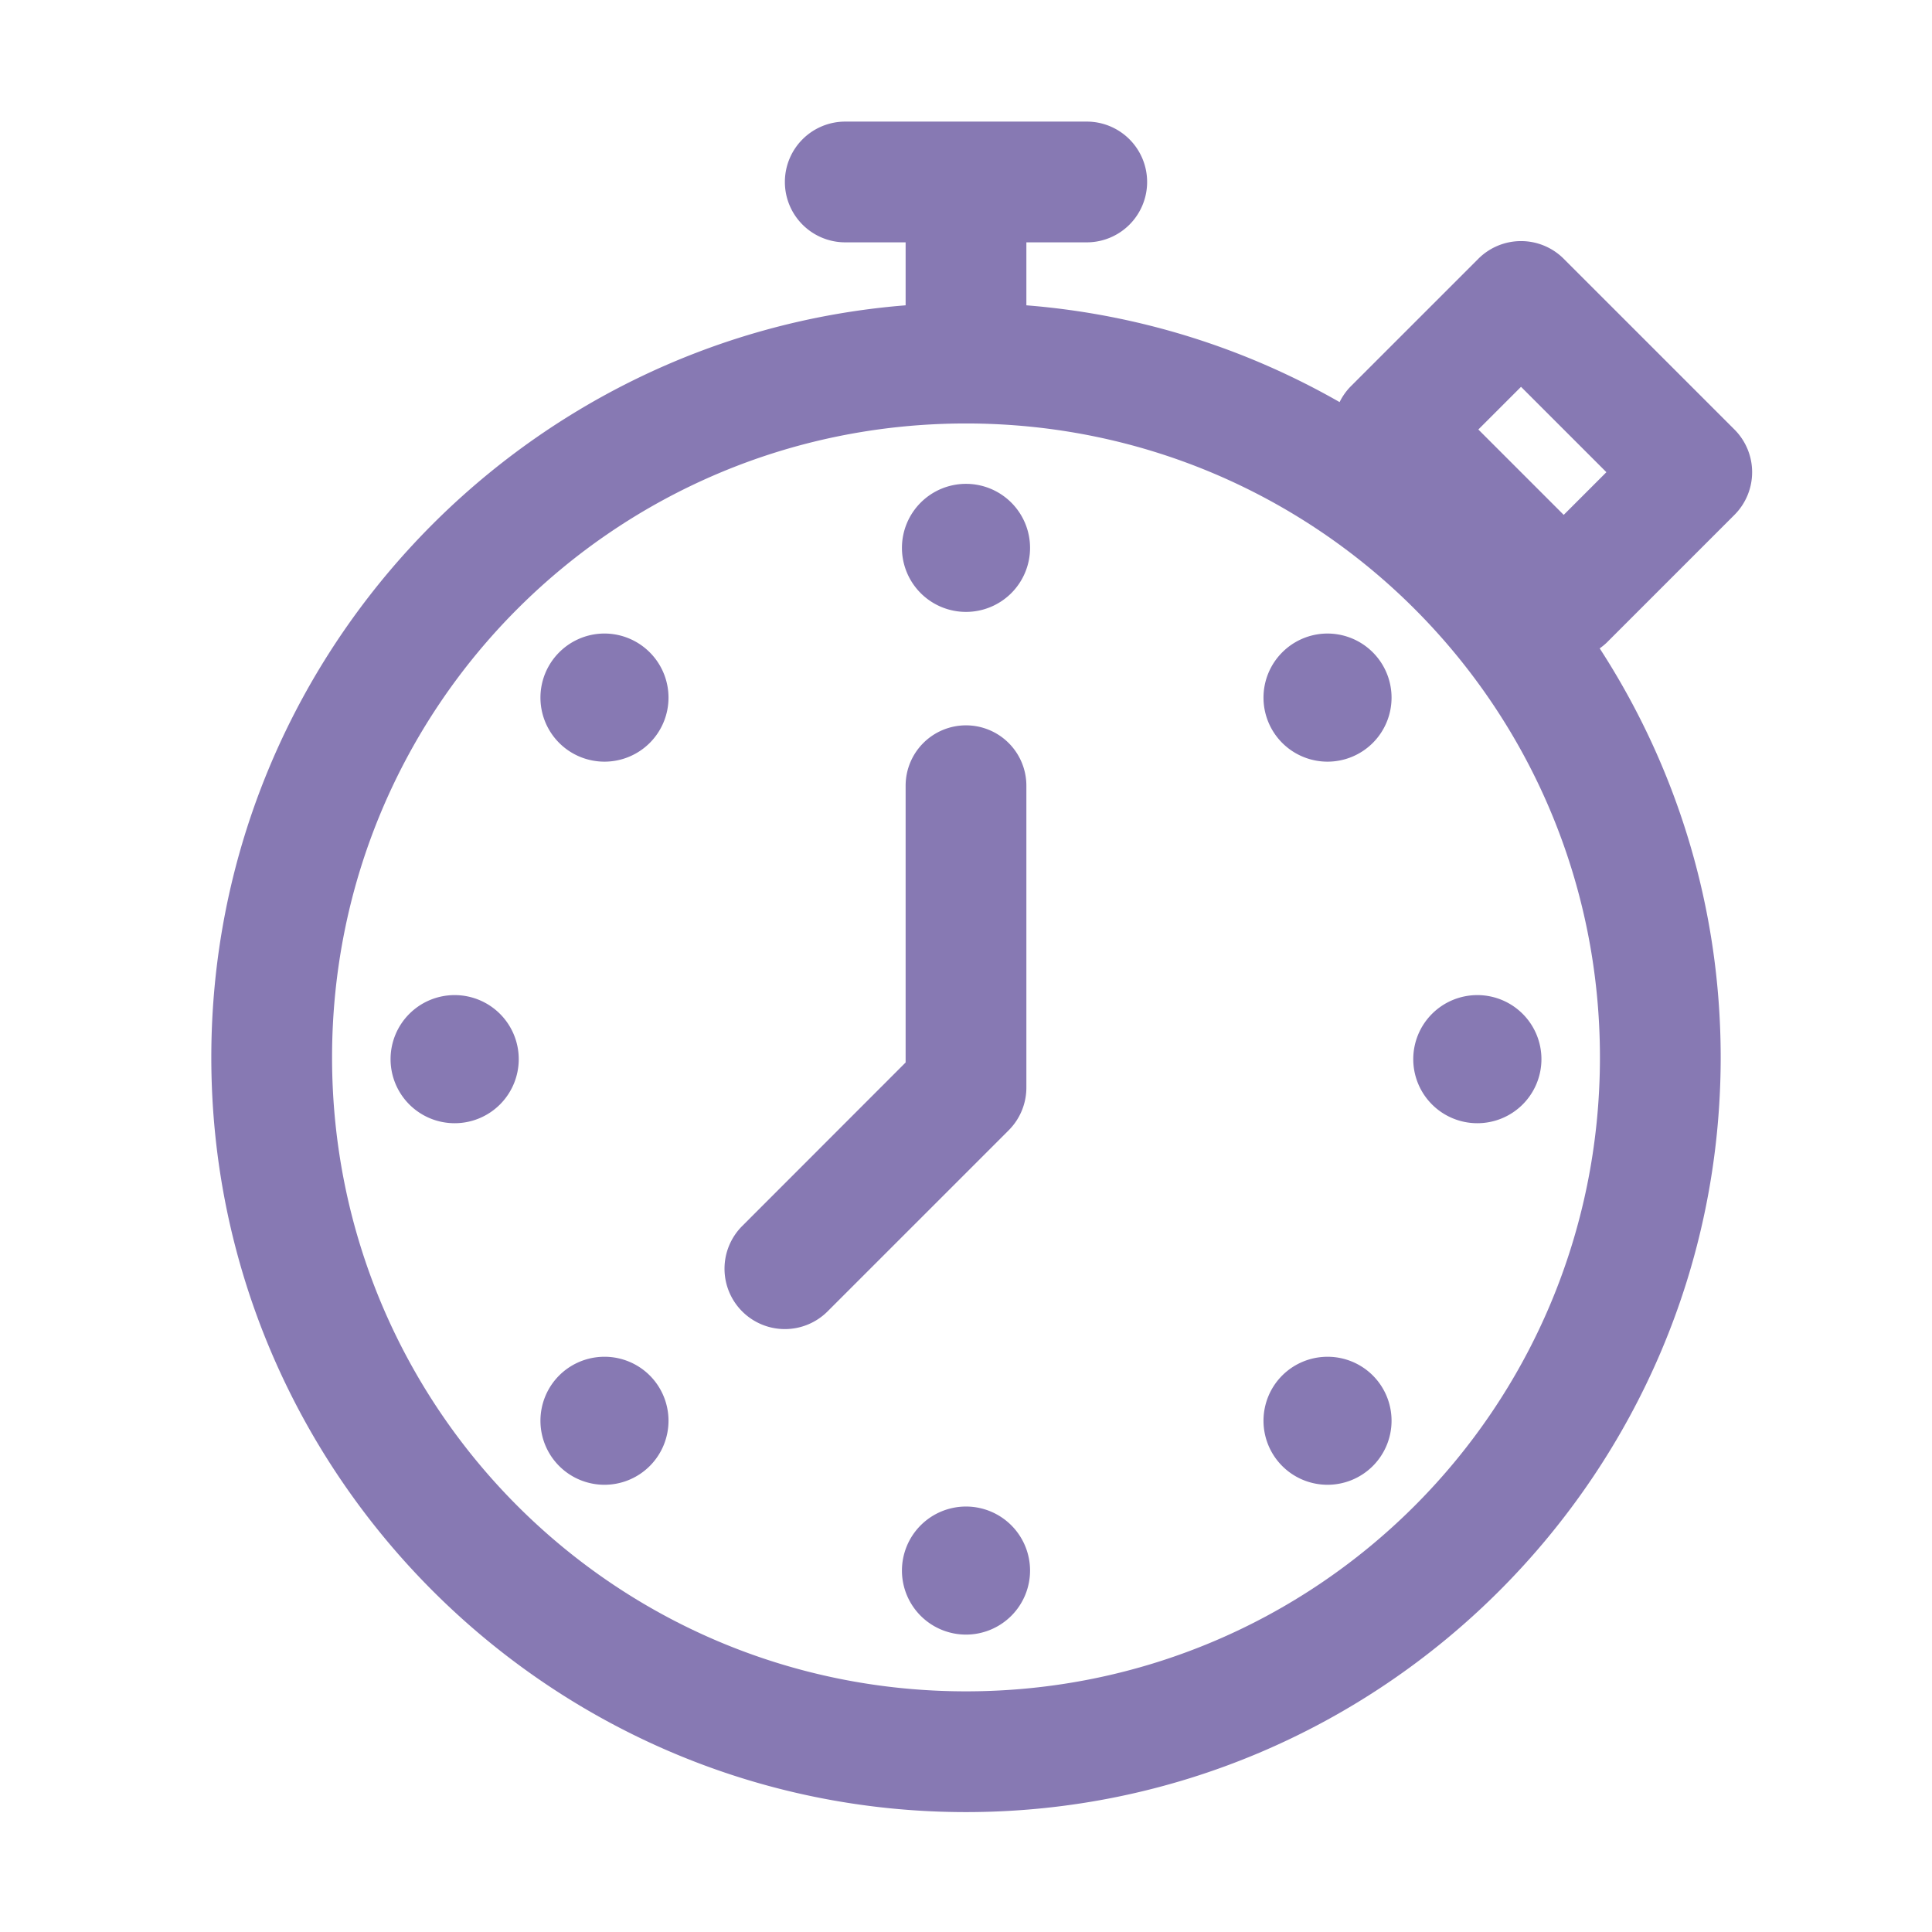 <?xml version="1.0" ?>

<!-- Uploaded to: SVG Repo, www.svgrepo.com, Generator: SVG Repo Mixer Tools -->
<svg width="800px" height="800px" viewBox="0 0 32 32" id="svg5" version="1.1" xmlns="http://www.w3.org/2000/svg" xmlns:svg="http://www.w3.org/2000/svg">

<defs id="defs2"/>

<g id="layer1" transform="translate(-12,-340)">

<path d="M 28,364.953 A 1.061,1.061 0 0 0 26.939,366.014 1.061,1.061 0 0 0 28,367.074 1.061,1.061 0 0 0 29.061,366.014 1.061,1.061 0 0 0 28,364.953 Z" id="path453543" style="color:#8779B3;fill:#8779B3;fill-rule:evenodd;stroke-linecap:round;stroke-linejoin:round;stroke-miterlimit:4.1;-inkscape-stroke:none"/>

<path d="m 33.914,362.475 a 1.061,1.061 0 0 0 -0.676,0.307 1.061,1.061 0 0 0 0,1.5 1.061,1.061 0 0 0 1.5,0 1.061,1.061 0 0 0 0,-1.5 1.061,1.061 0 0 0 -0.824,-0.307 z" id="path453541" style="color:#8779B3;fill:#8779B3;fill-rule:evenodd;stroke-linecap:round;stroke-linejoin:round;stroke-miterlimit:4.1;-inkscape-stroke:none"/>

<path d="m 21.936,362.475 a 1.061,1.061 0 0 0 -0.674,0.307 1.061,1.061 0 0 0 0,1.5 1.061,1.061 0 0 0 1.5,0 1.061,1.061 0 0 0 0,-1.5 1.061,1.061 0 0 0 -0.826,-0.307 z" id="path453539" style="color:#8779B3;fill:#8779B3;fill-rule:evenodd;stroke-linecap:round;stroke-linejoin:round;stroke-miterlimit:4.1;-inkscape-stroke:none"/>

<path d="m 36.469,356.482 a 1.061,1.061 0 0 0 -1.061,1.061 1.061,1.061 0 0 0 1.061,1.061 1.061,1.061 0 0 0 1.062,-1.061 1.061,1.061 0 0 0 -1.062,-1.061 z" id="path453521" style="color:#8779B3;fill:#8779B3;fill-rule:evenodd;stroke-linecap:round;stroke-linejoin:round;stroke-miterlimit:4.1;-inkscape-stroke:none"/>

<path d="m 19.531,356.482 a 1.061,1.061 0 0 0 -1.062,1.061 1.061,1.061 0 0 0 1.062,1.061 1.061,1.061 0 0 0 1.061,-1.061 1.061,1.061 0 0 0 -1.061,-1.061 z" id="path453519" style="color:#8779B3;fill:#8779B3;fill-rule:evenodd;stroke-linecap:round;stroke-linejoin:round;stroke-miterlimit:4.1;-inkscape-stroke:none"/>

<path d="m 28,352.014 a 1,1 0 0 0 -1,1 v 4.584 l -2.707,2.709 a 1,1 0 0 0 0,1.414 1,1 0 0 0 1.414,0 l 3,-3 A 1,1 0 0 0 29,358.014 v -5 a 1,1 0 0 0 -1,-1 z" id="path453517" style="color:#8779B3;fill:#8779B3;fill-rule:evenodd;stroke-linecap:round;stroke-linejoin:round;stroke-miterlimit:4.1;-inkscape-stroke:none"/>

<path d="m 33.914,350.496 a 1.061,1.061 0 0 0 -0.676,0.309 1.061,1.061 0 0 0 0,1.5 1.061,1.061 0 0 0 1.5,0 1.061,1.061 0 0 0 0,-1.5 1.061,1.061 0 0 0 -0.824,-0.309 z" id="path453513" style="color:#8779B3;fill:#8779B3;fill-rule:evenodd;stroke-linecap:round;stroke-linejoin:round;stroke-miterlimit:4.1;-inkscape-stroke:none"/>

<path d="m 21.936,350.496 a 1.061,1.061 0 0 0 -0.674,0.309 1.061,1.061 0 0 0 0,1.5 1.061,1.061 0 0 0 1.5,0 1.061,1.061 0 0 0 0,-1.5 1.061,1.061 0 0 0 -0.826,-0.309 z" id="path453511" style="color:#8779B3;fill:#8779B3;fill-rule:evenodd;stroke-linecap:round;stroke-linejoin:round;stroke-miterlimit:4.1;-inkscape-stroke:none"/>

<path d="M 28,348.014 A 1.061,1.061 0 0 0 26.939,349.074 1.061,1.061 0 0 0 28,350.135 1.061,1.061 0 0 0 29.061,349.074 1.061,1.061 0 0 0 28,348.014 Z" id="path453509" style="color:#8779B3;fill:#8779B3;fill-rule:evenodd;stroke-linecap:round;stroke-linejoin:round;stroke-miterlimit:4.1;-inkscape-stroke:none"/>

<path d="m 26,342.014 a 1,1 0 0 0 -1,1 1,1 0 0 0 1,1 h 1 v 1.043 c -6.425,0.512 -11.5,5.902 -11.5,12.457 0,6.892 5.608,12.5 12.5,12.5 6.892,0 12.5,-5.608 12.5,-12.5 0,-2.496 -0.738,-4.822 -2.004,-6.775 a 1,1 0 0 0 0.111,-0.09 l 2.121,-2.121 a 1,1 0 0 0 0,-1.414 l -2.828,-2.828 a 1,1 0 0 0 -1.414,0 l -2.121,2.121 A 1,1 0 0 0 34.188,346.66 C 32.635,345.772 30.875,345.206 29,345.057 v -1.043 h 1 a 1,1 0 0 0 1,-1 1,1 0 0 0 -1,-1 z m 11.193,4.393 1.414,1.414 -0.707,0.707 -1.414,-1.414 z M 28,347.014 c 5.811,0 10.5,4.689 10.5,10.5 0,5.811 -4.689,10.5 -10.5,10.5 -5.811,0 -10.5,-4.689 -10.5,-10.5 0,-5.811 4.689,-10.5 10.5,-10.5 z" id="path453491" style="color:#8779B3;fill:#8779B3;fill-rule:evenodd;stroke-linecap:round;stroke-linejoin:round;stroke-miterlimit:4.1;-inkscape-stroke:none"/>

</g>

</svg>